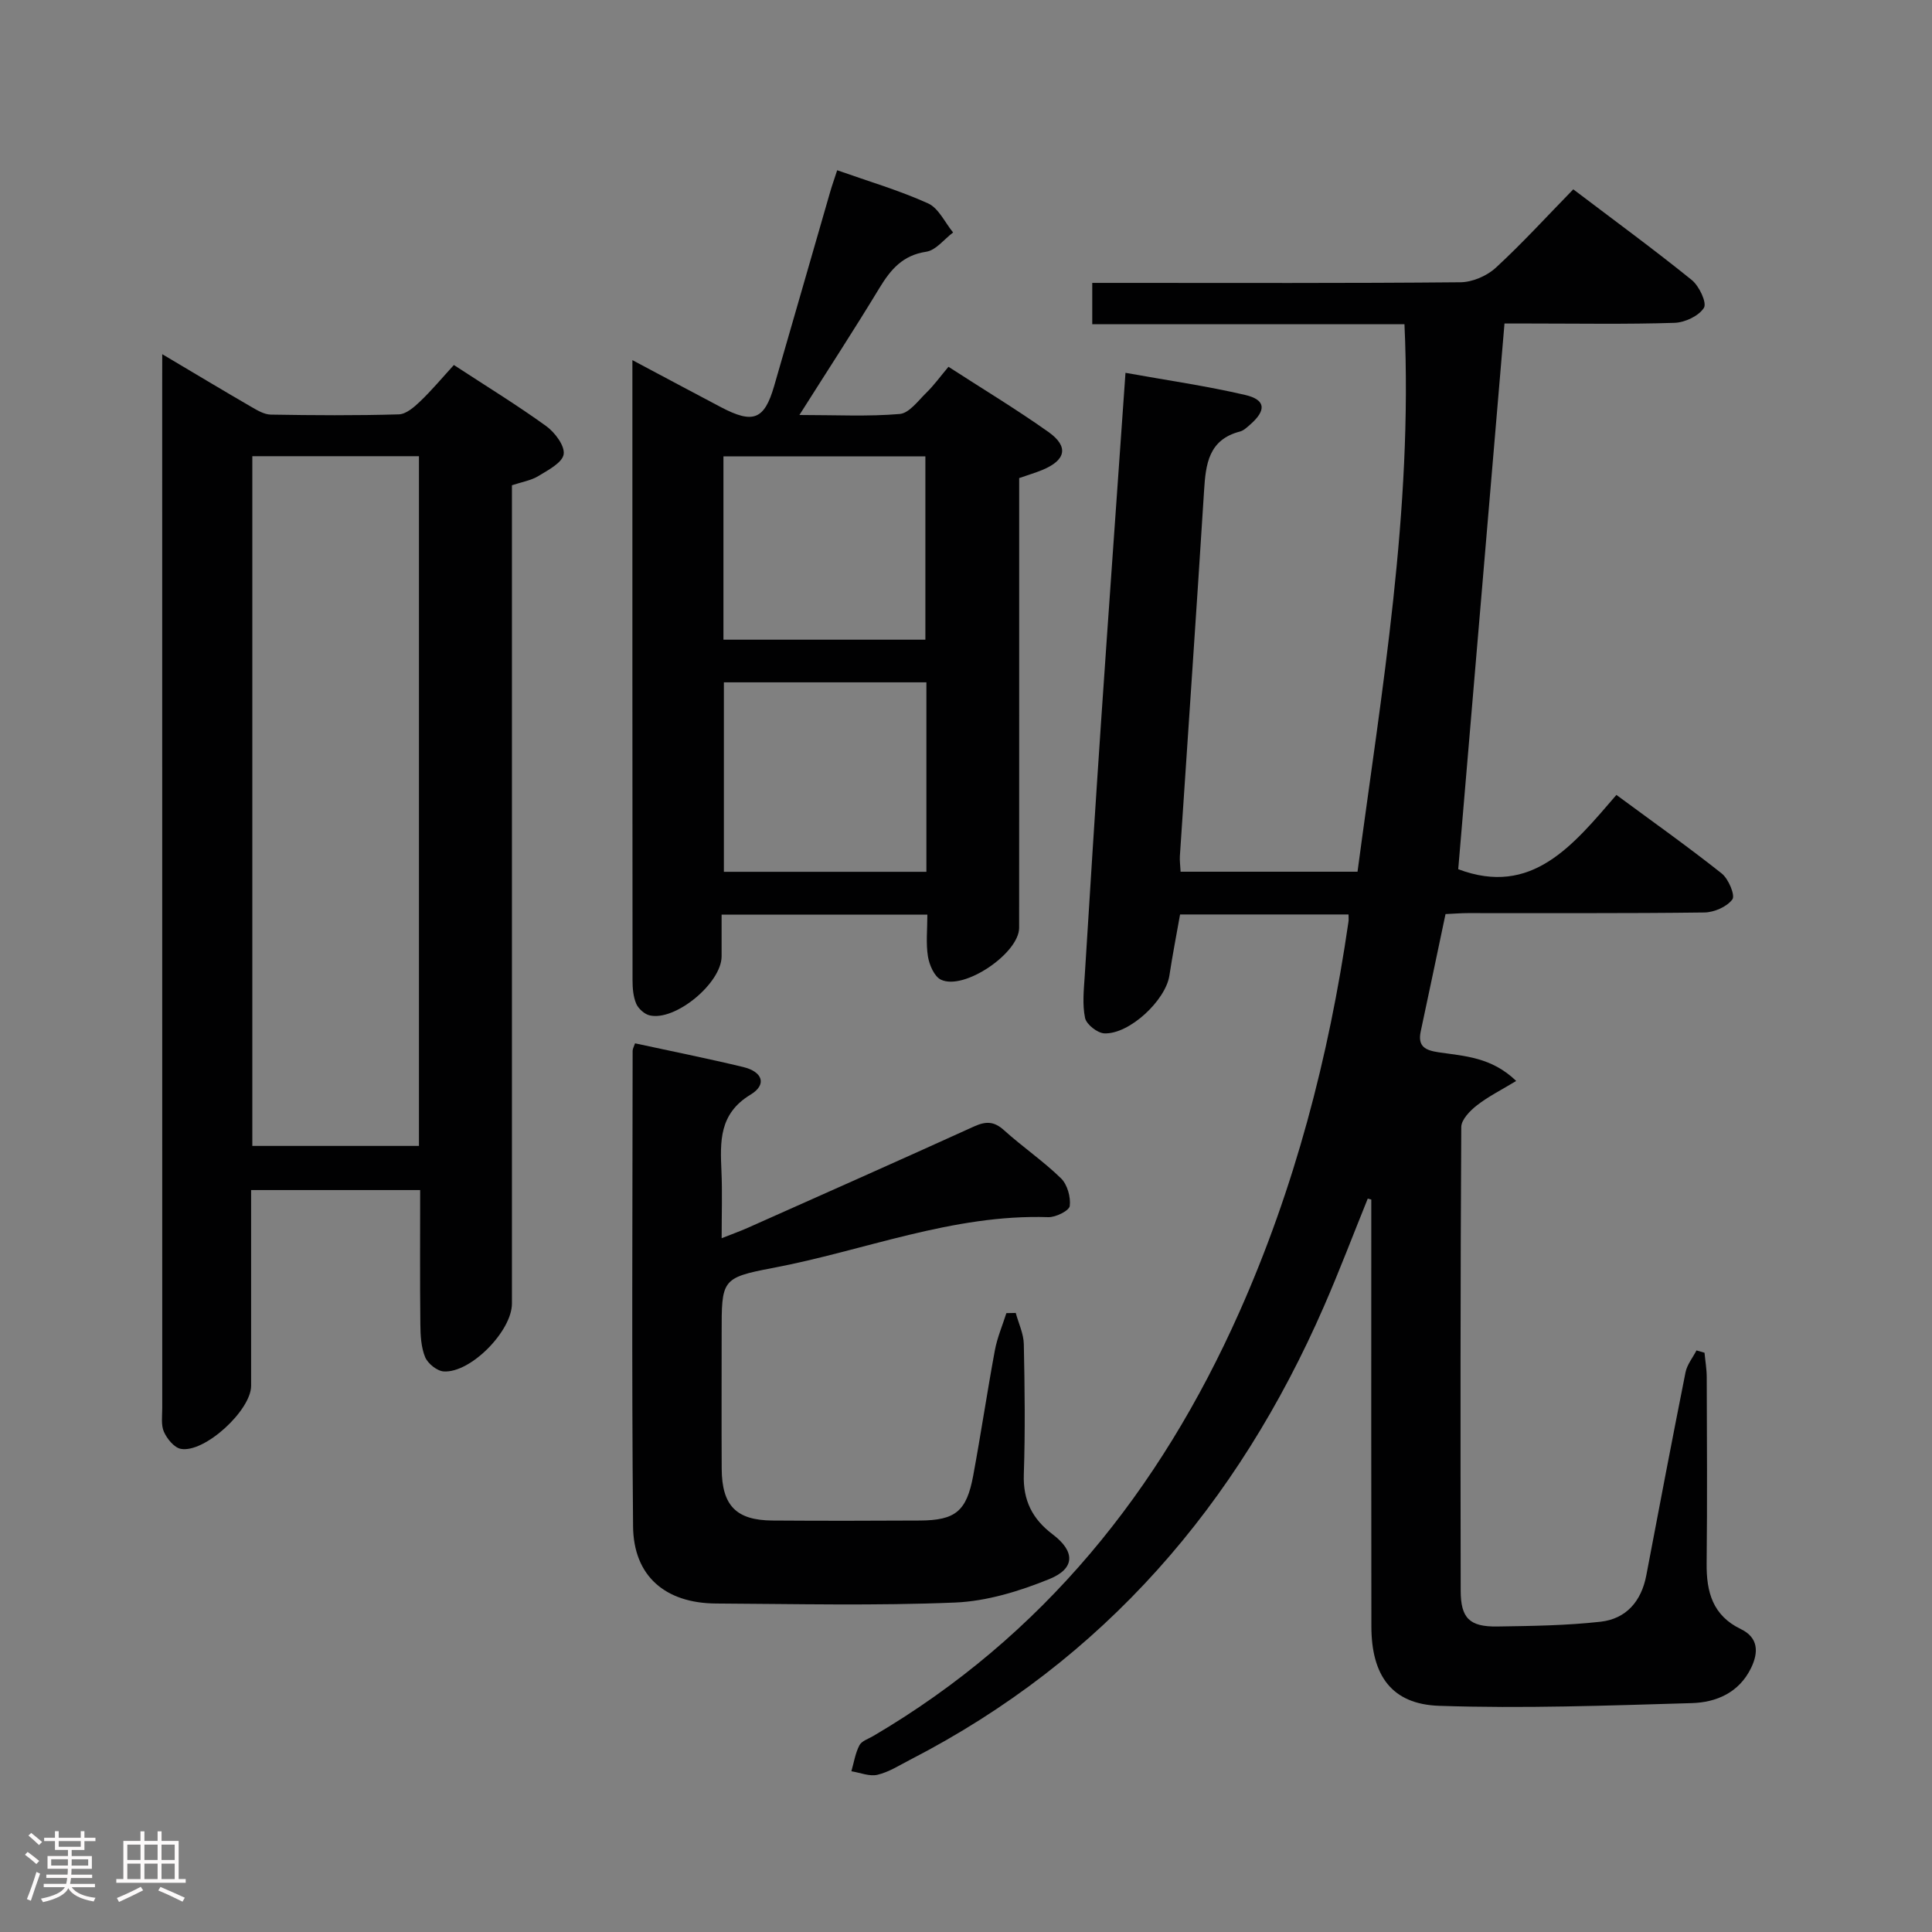 <svg enable-background="new 0 0 400 400" viewBox="0 0 400 400" xmlns="http://www.w3.org/2000/svg"><rect x="0" y="0" width="400" height="400" fill="#808080" stroke="none"/><path d="m5.17 384 .55-.58c.85.61 1.65 1.24 2.4 1.87l-.59.64c-.83-.73-1.62-1.38-2.36-1.93m1.22 9.53-.82-.34c.71-1.76 1.37-3.64 1.98-5.63.24.13.5.25.76.36-.6 1.67-1.24 3.54-1.92 5.61m-.5-13.5.57-.54c.56.44 1.31 1.06 2.26 1.87l-.64.64c-.68-.66-1.41-1.32-2.19-1.97m3.25.46h2.24v-1.36h.77v1.36h4.57v-1.36h.76v1.36h2.28v.69h-2.28v1.84h-2.64v1.26h4.18v2.64h-4.21c0 .45-.02.86-.05 1.21h4.32v.69h-4.38c-.04.34-.1.75-.19 1.22h5.15v.69h-4.82c.87 1.19 2.51 1.92 4.93 2.19-.17.31-.3.57-.37.76-2.77-.49-4.52-1.41-5.26-2.76-.56 1.26-2.3 2.23-5.24 2.9-.12-.24-.26-.48-.43-.72 2.73-.55 4.38-1.34 4.96-2.38h-4.38v-.69h4.65c.1-.38.17-.79.21-1.22h-4.32v-.69h4.4c.03-.34.05-.75.05-1.21h-4.2v-2.64h4.23v-1.26h-2.69v-1.84h-2.24zm1.46 4.46v1.29h3.45c.01-.4.02-.57.01-.53v-.32-.45h-3.46zm1.55-2.59h4.57v-1.19h-4.57zm6.11 2.59h-3.42v.77c-.02.19-.01.37-.02.53h3.44z" fill="#fcfafa"/><path d="m32.63 379.16h.82v1.98h3.54v7.89h1.46v.78h-14.37v-.78h1.46v-7.89h3.54v-1.98h.82v1.98h2.73zm-3.49 11.48.5.73c-1.61.82-3.28 1.63-5 2.41-.13-.27-.28-.55-.44-.82 1.75-.72 3.4-1.49 4.94-2.32m-2.78-5.55h2.73v-3.18h-2.73zm0 3.95h2.73v-3.2h-2.73zm3.54-3.95h2.73v-3.18h-2.73zm0 3.95h2.73v-3.2h-2.73zm7.89 4.68c-1.84-.92-3.51-1.7-5.02-2.32l.45-.73c1.89.8 3.57 1.55 5.04 2.23zm-1.62-11.81h-2.73v3.18h2.73zm-2.73 7.13h2.73v-3.2h-2.73z" fill="#fcfafa"/><g fill="#010102"><path d="m279.2 189.33c-11.61 0-23.03 0-34.88 0-.75 4.23-1.57 8.43-2.21 12.65-.78 5.11-8.24 12.16-13.45 11.97-1.44-.05-3.73-1.85-4.01-3.19-.59-2.83-.25-5.89-.06-8.84 1.08-17.43 2.18-34.85 3.36-52.27 1.62-23.85 3.34-47.69 5.07-72.46 8.63 1.55 16.78 2.72 24.78 4.58 4.3 1 4.43 3.19.98 6.18-.62.54-1.29 1.19-2.05 1.39-6.5 1.68-7.1 6.73-7.44 12.25-1.59 25.23-3.34 50.44-5.01 75.66-.06.96.09 1.94.15 3.23h36.63c4.98-37.44 11.48-74.76 9.72-113.36-21.51 0-42.91 0-64.64 0 0-2.9 0-5.31 0-8.55h5.74c23.5 0 47 .09 70.49-.13 2.48-.02 5.47-1.31 7.31-3 5.49-5.05 10.53-10.59 16.05-16.24 8.52 6.46 16.68 12.43 24.54 18.78 1.53 1.24 3.16 4.71 2.51 5.75-1.06 1.69-3.94 3.04-6.09 3.11-9.99.32-19.99.14-29.99.14-1.99 0-3.98 0-5.21 0-3.22 37.94-6.41 75.59-9.58 112.98 15.25 5.75 23.74-4.93 32.75-15.38 7.52 5.55 14.82 10.72 21.81 16.27 1.4 1.11 2.82 4.52 2.2 5.36-1.14 1.54-3.79 2.69-5.82 2.71-16.33.21-32.66.11-48.99.13-1.31 0-2.62.11-4.58.2-1.71 8.11-3.4 16.2-5.13 24.27-.68 3.16.95 3.94 3.73 4.35 5.3.79 10.91.98 16.03 5.93-3.06 1.86-5.78 3.21-8.13 5.05-1.43 1.11-3.23 2.96-3.24 4.49-.19 32-.17 63.99-.12 95.99.01 5.68 1.81 7.5 7.57 7.42 7.14-.11 14.32-.2 21.4-.99 5.3-.6 8.44-4.24 9.46-9.6 2.66-14.02 5.33-28.04 8.12-42.04.32-1.6 1.5-3.03 2.27-4.53.55.16 1.11.32 1.66.48.16 1.7.46 3.41.46 5.11.04 12.83.12 25.67-.02 38.5-.06 5.92 1.24 10.79 7.09 13.61 3.6 1.74 3.71 4.76 2.11 8.05-2.49 5.11-7.19 7.12-12.26 7.27-17.44.51-34.91 1.15-52.33.56-9.82-.33-14.01-6.29-14.02-16.44-.05-27.66-.02-55.33-.02-82.99 0-1.8 0-3.59 0-5.39-.24-.06-.49-.13-.73-.19-3.01 7.43-5.85 14.92-9.05 22.26-17.89 41.03-45.51 73.22-85.7 93.92-2.21 1.14-4.39 2.55-6.76 3.11-1.65.39-3.59-.44-5.4-.73.52-1.81.81-3.73 1.66-5.37.46-.9 1.85-1.33 2.85-1.92 35.18-20.65 59.36-50.85 75.77-87.68 11.5-25.8 18.57-52.89 22.62-80.81.09-.41.03-.88.03-1.61z"/><path d="m33.59 73.33c6.76 4.01 12.56 7.5 18.41 10.89 1.26.73 2.7 1.6 4.07 1.62 8.83.15 17.67.21 26.49-.05 1.52-.04 3.19-1.5 4.43-2.69 2.4-2.29 4.54-4.86 6.98-7.53 6.72 4.39 13.08 8.29 19.1 12.64 1.8 1.3 3.9 4.08 3.63 5.84-.27 1.75-3.22 3.28-5.24 4.51-1.51.92-3.4 1.22-5.47 1.91v5.93 163.5c0 5.65-8.53 14.4-14.12 14.04-1.39-.09-3.3-1.63-3.85-2.96-.85-2.07-.97-4.54-.99-6.84-.1-9.14-.04-18.28-.04-27.75-11.61 0-22.87 0-35 0v5.04c0 11.83.01 23.67 0 35.5-.01 5.07-9.66 13.96-14.56 13.04-1.37-.26-2.83-2.06-3.48-3.5-.64-1.41-.36-3.27-.36-4.93-.01-70.67-.01-141.33-.01-212 .01-1.74.01-3.49.01-6.21zm18.65 21.12v142.8h34.5c0-47.73 0-95.13 0-142.8-11.5 0-22.74 0-34.5 0z"/><path d="m130.93 74.56c6.69 3.55 12.51 6.68 18.37 9.76 6.65 3.49 8.95 2.57 10.97-4.37 3.88-13.38 7.72-26.77 11.59-40.16.41-1.42.91-2.81 1.47-4.54 6.45 2.28 12.82 4.15 18.82 6.86 2.19.99 3.48 3.96 5.18 6.02-1.85 1.39-3.56 3.69-5.57 3.99-4.87.73-7.34 3.66-9.67 7.49-5.21 8.6-10.71 17.03-16.58 26.31 7.58 0 14.21.35 20.77-.21 1.97-.17 3.82-2.76 5.54-4.43 1.54-1.5 2.81-3.27 4.55-5.34 6.93 4.49 13.99 8.74 20.7 13.5 4.26 3.02 3.62 5.84-1.27 7.86-1.36.56-2.79.99-4.79 1.68v5.14c0 29.32.01 58.65-.01 87.97 0 5.26-11.41 13.04-16.19 10.74-1.38-.66-2.4-3.05-2.69-4.8-.44-2.73-.12-5.58-.12-8.67-14.17 0-27.93 0-42.6 0 0 2.85.01 5.76 0 8.66-.03 5.52-9.59 13.46-14.91 12.2-1.08-.26-2.33-1.39-2.77-2.42-.62-1.46-.76-3.21-.76-4.84-.04-41.49-.03-82.97-.03-124.46 0-.98 0-1.98 0-3.94zm60.87 66.71c-14.18 0-27.94 0-41.93 0v39.23h41.93c0-13.1 0-25.89 0-39.23zm-42.02-8.83h41.81c0-12.92 0-25.46 0-37.96-14.14 0-27.86 0-41.81 0z"/><path d="m131.48 216.01c7.51 1.63 14.97 3.12 22.37 4.9 4.08.98 4.97 3.65 1.55 5.72-6.56 3.96-6.3 9.72-6.03 15.92.19 4.3.04 8.61.04 13.81 2.21-.88 3.83-1.45 5.4-2.15 15.63-6.97 31.27-13.9 46.84-20.98 2.43-1.1 4.13-1.12 6.2.75 3.82 3.45 8.13 6.39 11.81 9.97 1.32 1.28 2.05 3.89 1.82 5.74-.12.97-2.9 2.36-4.44 2.31-19.82-.66-38.09 6.94-57.1 10.53-10.62 2.01-10.53 2.48-10.53 13.58 0 9.33-.04 18.66.01 27.99.04 7.62 3 10.66 10.52 10.71 10.16.07 20.32.06 30.48 0 7.39-.04 9.7-1.91 11.07-9.29 1.6-8.64 2.89-17.33 4.49-25.97.49-2.62 1.57-5.13 2.38-7.68.65-.01 1.3-.03 1.94-.04.58 2.15 1.63 4.3 1.67 6.46.19 8.99.3 18 0 26.98-.18 5.38 1.77 9.22 5.96 12.39 4.68 3.53 4.72 7.08-.68 9.27-6.18 2.51-12.94 4.59-19.53 4.86-16.46.68-32.97.29-49.47.2-10.51-.06-17.09-5.68-17.18-15.99-.3-32.81-.11-65.63-.09-98.45.02-.46.29-.91.5-1.54z"/></g></svg>